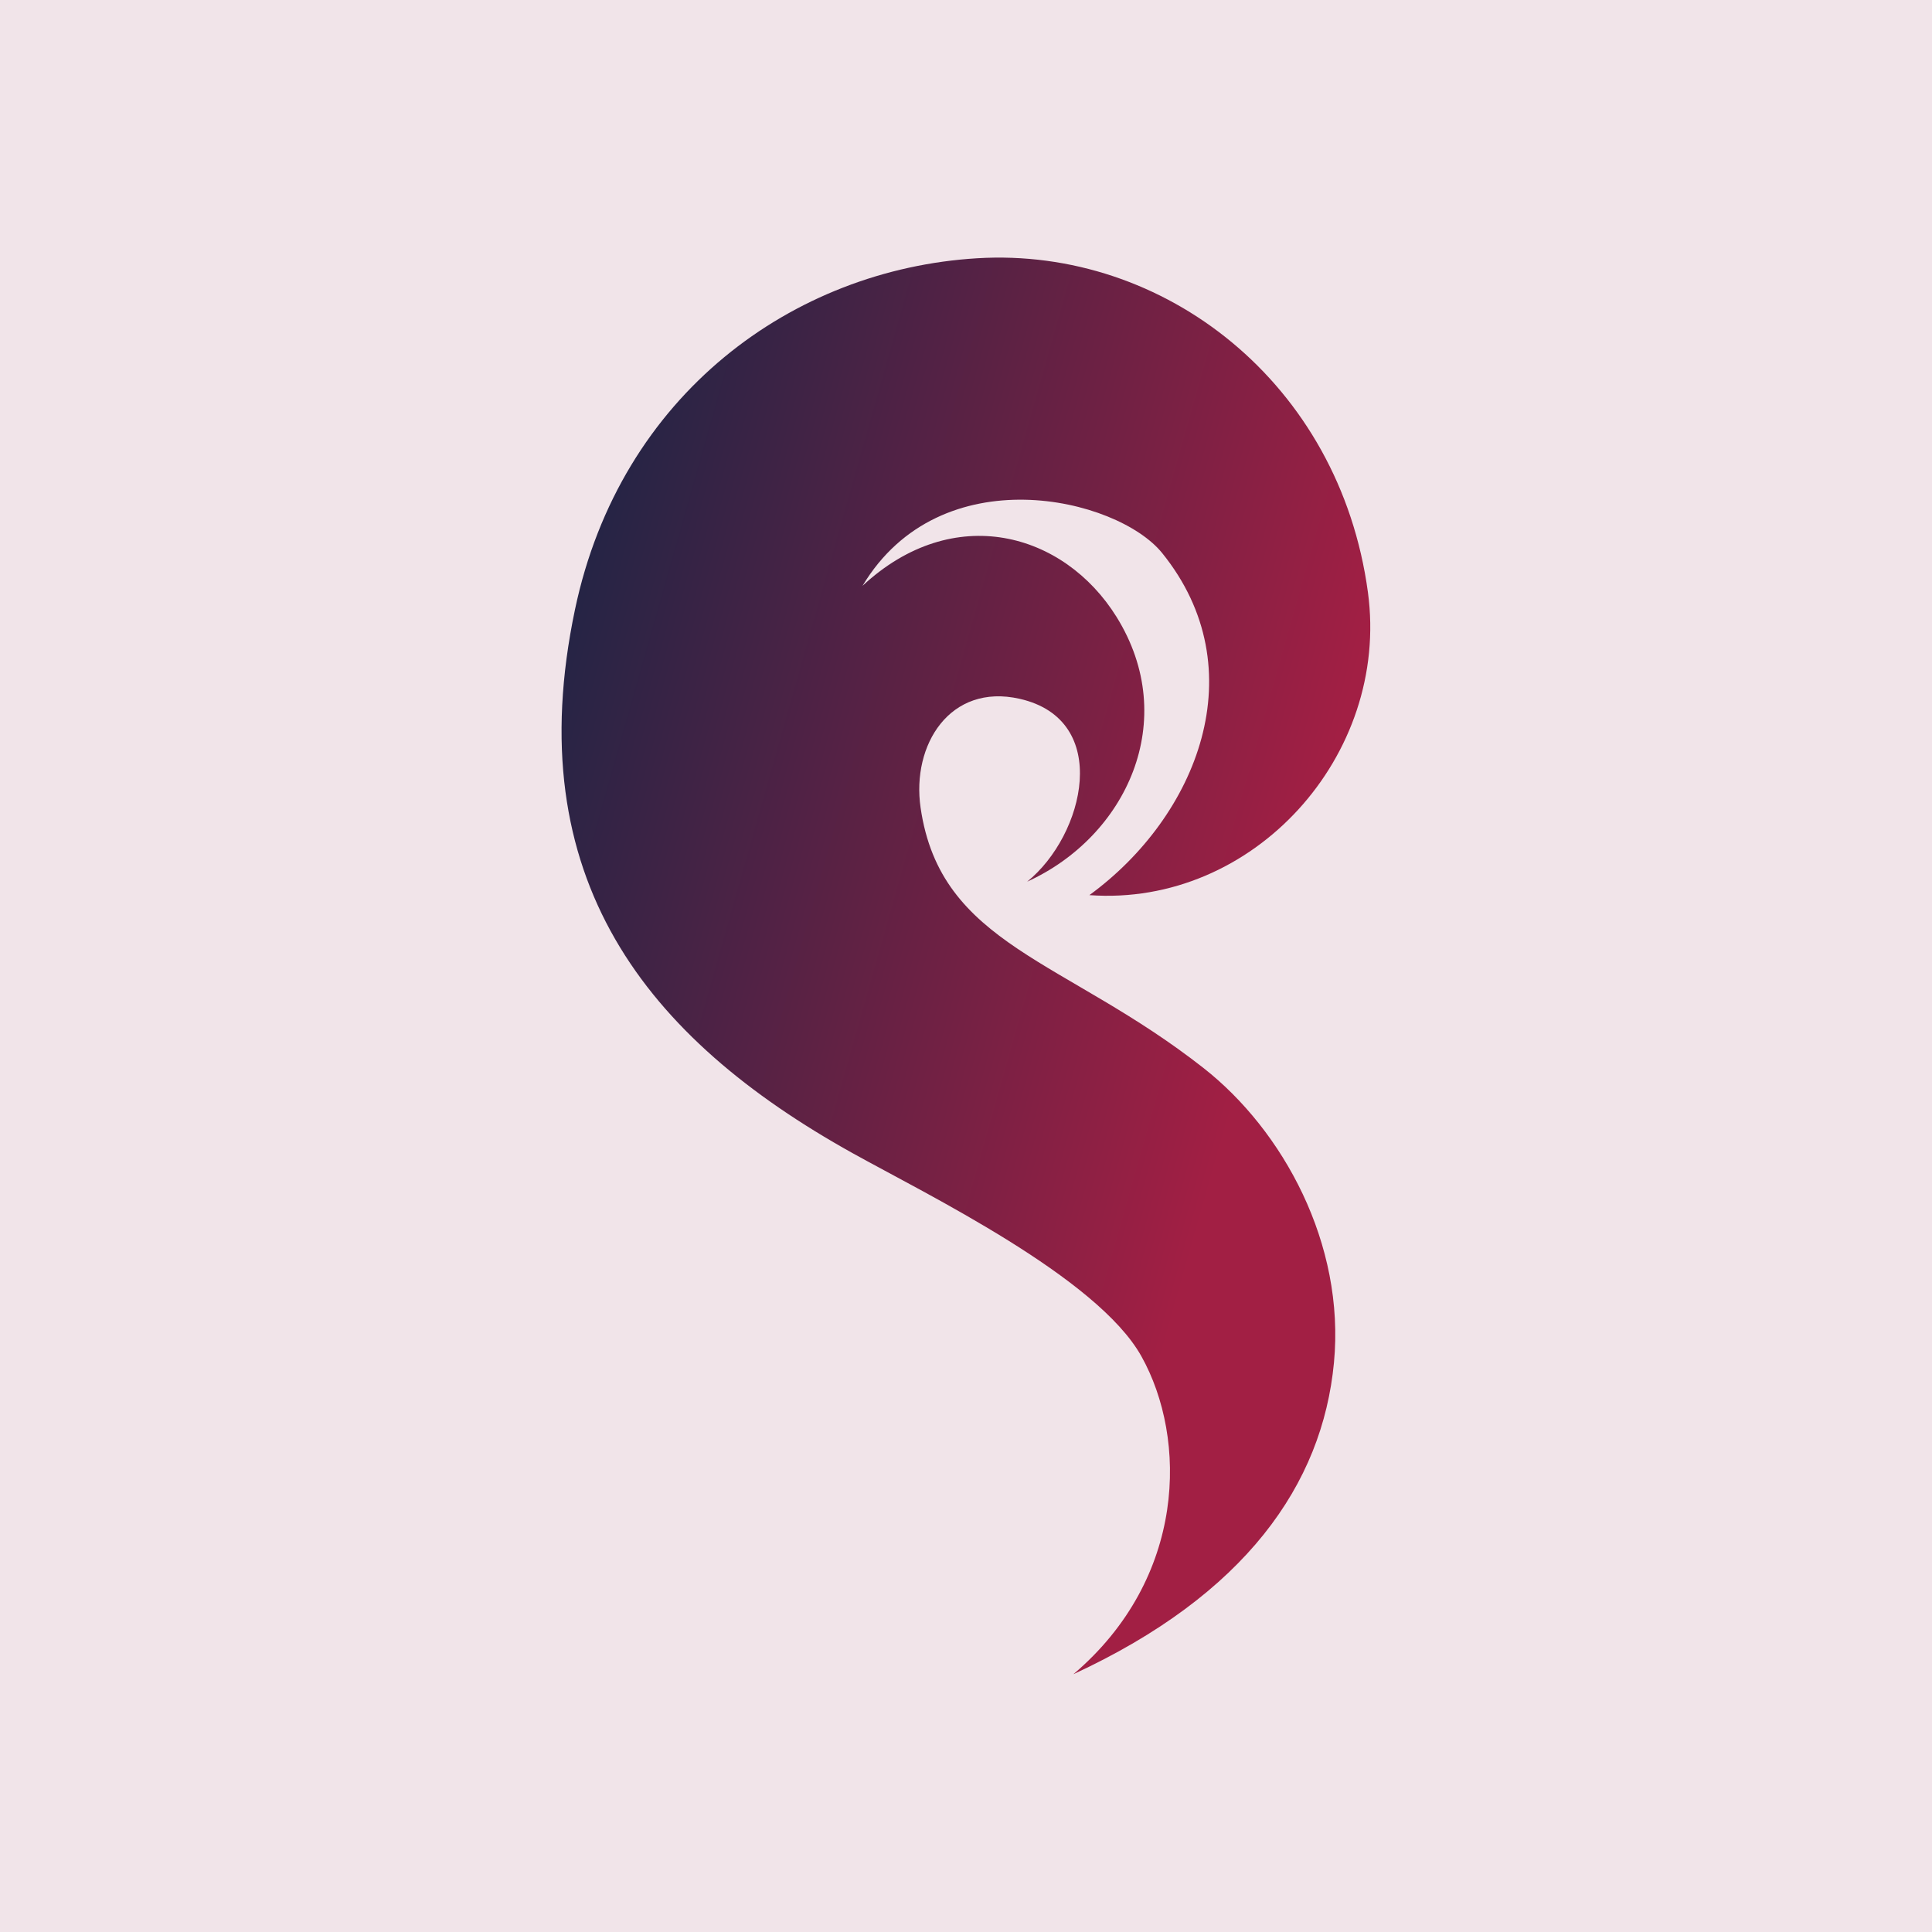 <svg data-v-fde0c5aa="" xmlns="http://www.w3.org/2000/svg" viewBox="0 0 300 300" class="icon"><!----><defs data-v-fde0c5aa=""><!----></defs><rect data-v-fde0c5aa="" fill="#F1E4E9" x="0" y="0" width="300px" height="300px" class="logo-background-square"></rect><!----><defs data-v-fde0c5aa=""><linearGradient data-v-fde0c5aa="" gradientTransform="rotate(25)" id="7cb33c78-89a9-4e0c-87b0-94ad266c84b9" x1="0%" y1="0%" x2="100%" y2="0%"><stop data-v-fde0c5aa="" offset="0%" stop-color="#0D2545" stop-opacity="1"></stop><stop data-v-fde0c5aa="" offset="100%" stop-color="#A21F44" stop-opacity="1"></stop></linearGradient></defs><g data-v-fde0c5aa="" id="0c8b3e14-51b9-4552-a242-a966c97c53c8" fill="url(#7cb33c78-89a9-4e0c-87b0-94ad266c84b9)" stroke="none" transform="matrix(2.443,0,0,2.443,38.791,38.434)"><path d="M53.364 41.163c10.427.754 19.104-8.87 17.705-19.243C69.271 8.601 58.112-.04 46.231.683c-11.685.706-22.678 8.635-25.561 22.319-3.598 17.09 4.506 27.25 17.643 34.561 4.721 2.627 15.549 7.881 18.358 12.914 2.921 5.229 2.877 14.087-4.324 20.206 10.928-5.057 15.824-12.054 16.562-19.799.719-7.563-3.24-14.762-8.28-18.723-8.813-6.927-16.722-7.782-17.994-16.556-.582-3.998 1.873-7.922 6.295-6.921 5.891 1.332 4.13 8.674.479 11.623 6.302-2.862 9.769-10.262 5.676-16.836-3.335-5.353-10.35-7.346-16.141-1.968 4.965-8.277 16.183-5.621 19.045-2.084 5.97 7.391 2.244 16.727-4.625 21.744z"></path></g><!----></svg>